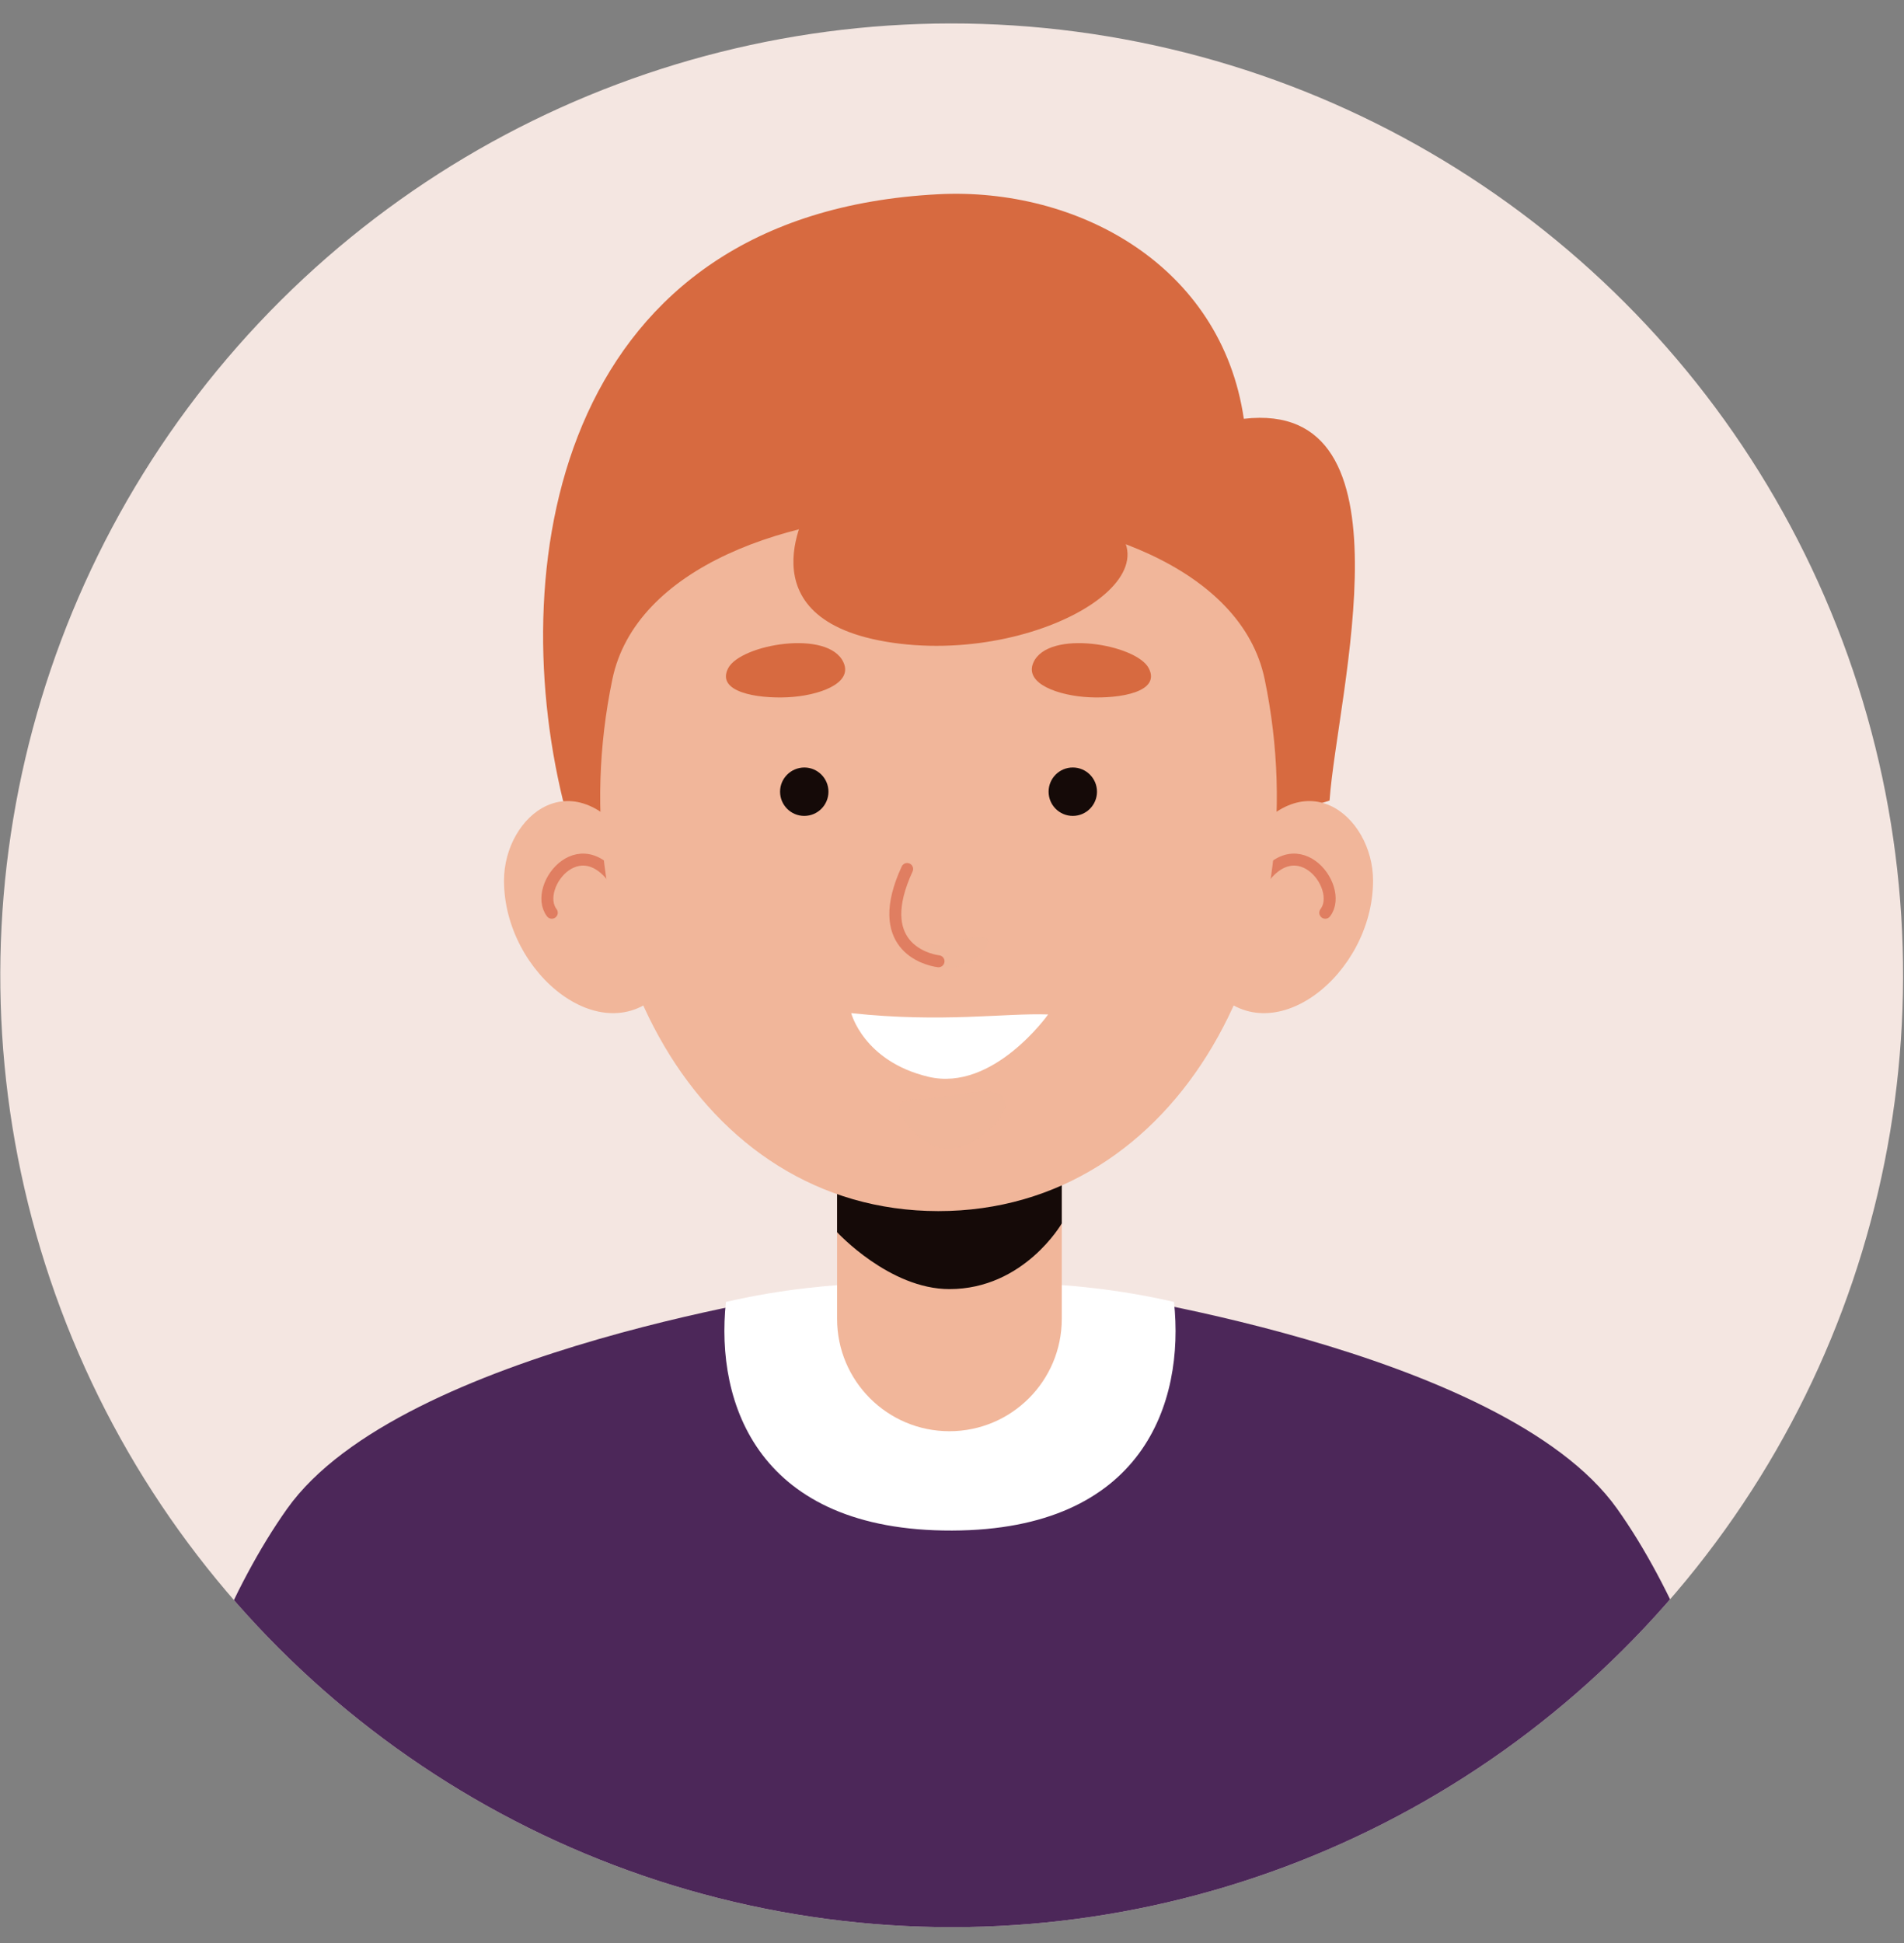 <?xml version="1.0" encoding="utf-8"?>
<!-- Generator: Adobe Illustrator 25.2.0, SVG Export Plug-In . SVG Version: 6.00 Build 0)  -->
<svg version="1.1" xmlns="http://www.w3.org/2000/svg" xmlns:xlink="http://www.w3.org/1999/xlink" x="0px" y="0px"
	 viewBox="0 0 158.97 162.18" style="enable-background:new 0 0 158.97 162.18;" xml:space="preserve">
<rect x="0" y="0" width="158.97" height="162.18" fill="#808080" stroke="none"/>
<style type="text/css">
	.st0{fill:#F4E6E1;}
	.st1{clip-path:url(#SVGID_2_);}
	.st2{fill:#D76A40;}
	.st3{fill:#4C2759;}
	.st4{fill:#FFFFFF;}
	.st5{fill:#F1B69A;}
	.st6{fill:#150A08;}
	.st7{fill:none;stroke:#E07E61;stroke-linecap:round;stroke-miterlimit:10;}
	.st8{opacity:0.5;fill:#F1B69A;}
	.st9{clip-path:url(#SVGID_4_);}
	.st10{fill:#5B4852;}
	.st11{fill:#320E96;}
	.st12{fill:#16084C;}
	.st13{fill:none;stroke:#150A08;stroke-linecap:round;stroke-miterlimit:10;}
	.st14{fill:#D88D48;}
</style>
<g id="BACKGROUND">
</g>
<g id="OBJECTS">
	<g>
		
			<ellipse transform="matrix(0.164 -0.986 0.986 0.164 -13.81 146.435)" class="st0" cx="79.5" cy="81.37" rx="79.47" ry="79.47"/>
		<g>
			<defs>
				
					<ellipse id="SVGID_1_" transform="matrix(0.164 -0.986 0.986 0.164 -13.81 146.435)" cx="79.5" cy="81.37" rx="79.47" ry="79.47"/>
			</defs>
			<clipPath id="SVGID_2_">
				<use xlink:href="#SVGID_1_"  style="overflow:visible;"/>
			</clipPath>
			<g class="st1">
				<path class="st2" d="M111.01,66.78c0.64-8.86,7.38-33.51-7.16-31.83c-1.88-12.83-13.91-19.33-25.49-18.74
					C46.93,17.82,42.07,46.52,47,66.78c7.97,21.24,48.95,4.63,64.01,0.03C111.01,66.8,111.01,66.79,111.01,66.78z"/>
				<g>
					<path class="st3" d="M148.73,162.49H10.27c0,0,4.2-23.22,13.71-36.59c9.52-13.38,44.83-18.25,44.83-18.25l10.68,1.65
						l10.68-1.65c0,0,35.33,4.88,44.84,18.25C144.54,139.27,148.73,162.49,148.73,162.49z"/>
					<path class="st4" d="M60.61,108.65c9.41-2.17,17.42-1.53,18.7-1.41c0,0,0,0,0.01,0c1.28-0.12,9.29-0.76,18.7,1.41
						c0.9,8.42-2.58,19.03-18.53,19.08C63.35,127.78,59.7,117.18,60.61,108.65z"/>
					<g>
						<path class="st5" d="M79.27,119.44L79.27,119.44c-5.18,0-9.38-4.2-9.38-9.38V92.15h18.76v17.92
							C88.65,115.24,84.45,119.44,79.27,119.44z"/>
						<path class="st6" d="M88.65,91.1v11c0,0-3.15,5.48-9.38,5.48c-5.01,0-9.38-4.75-9.38-4.75V91.1H88.65z"/>
						<g>
							<path class="st5" d="M53.03,70.82c-5.07-7.7-10.95-2.75-10.95,2.67c0,7.85,8.52,14.62,13.39,8.98
								C60.33,76.83,53.03,70.82,53.03,70.82z"/>
							<path class="st7" d="M51.92,74.38c-3.16-5.9-7.52-0.39-5.85,1.79"/>
							<path class="st5" d="M103.69,70.82c5.07-7.7,10.95-2.75,10.95,2.67c0,7.85-8.52,14.62-13.39,8.98
								C96.39,76.83,103.69,70.82,103.69,70.82z"/>
							<path class="st7" d="M104.8,74.38c3.16-5.9,7.52-0.39,5.85,1.79"/>
						</g>
						<path class="st5" d="M78.34,101.07c-20.04-0.01-31.89-21.91-27.21-44.39c3.86-18.53,50.6-18.52,54.46,0
							C110.27,79.17,98.39,101.08,78.34,101.07z"/>
						<path class="st8" d="M75.67,78.57c2.06,0.98,6.71-1.2,6.81,0c0.1,1.2-2.47,2.26-3.4,2.26S75.67,78.57,75.67,78.57z"/>
						<path class="st7" d="M75.74,72.52c-2.92,6.32,1.45,7.55,2.62,7.7"/>
						<path class="st4" d="M71.07,84.55c7.67,0.82,12.8-0.02,16.44,0.11c0,0-4.59,6.49-10,5.2S71.07,84.55,71.07,84.55z"/>
						<path class="st2" d="M70.43,55.29c-1.25-2.8-8.59-1.52-9.63,0.47c-1.04,1.99,2.4,2.55,4.95,2.43
							C68.3,58.07,71.23,57.07,70.43,55.29z"/>
						<path class="st2" d="M86.28,55.29c1.25-2.8,8.59-1.52,9.63,0.47c1.04,1.99-2.4,2.55-4.95,2.43
							C88.42,58.07,85.49,57.07,86.28,55.29z"/>
						<path class="st8" d="M76.37,91.74c2.81,0.01,6.83-1.45,7.45,0c0.62,1.45-2.8,4.36-4.93,4.15
							C76.77,95.68,73.17,91.73,76.37,91.74z"/>
						<path class="st6" d="M65.13,66.07c0,1.11,0.9,2.02,2.02,2.02c1.11,0,2.02-0.9,2.02-2.02c0-1.11-0.9-2.02-2.02-2.02
							C66.03,64.06,65.13,64.96,65.13,66.07z"/>
						<circle class="st6" cx="89.57" cy="66.07" r="2.02"/>
					</g>
				</g>
				<path class="st2" d="M63,43.14l4.67-1.13c0,0-6.08,9.76,6.87,11.63c12.95,1.87,26.45-6.9,15.69-11.37l3.91-0.26l-9.41-7.22
					L63,43.14z"/>
			</g>
		</g>
	</g>
</g>
</svg>
